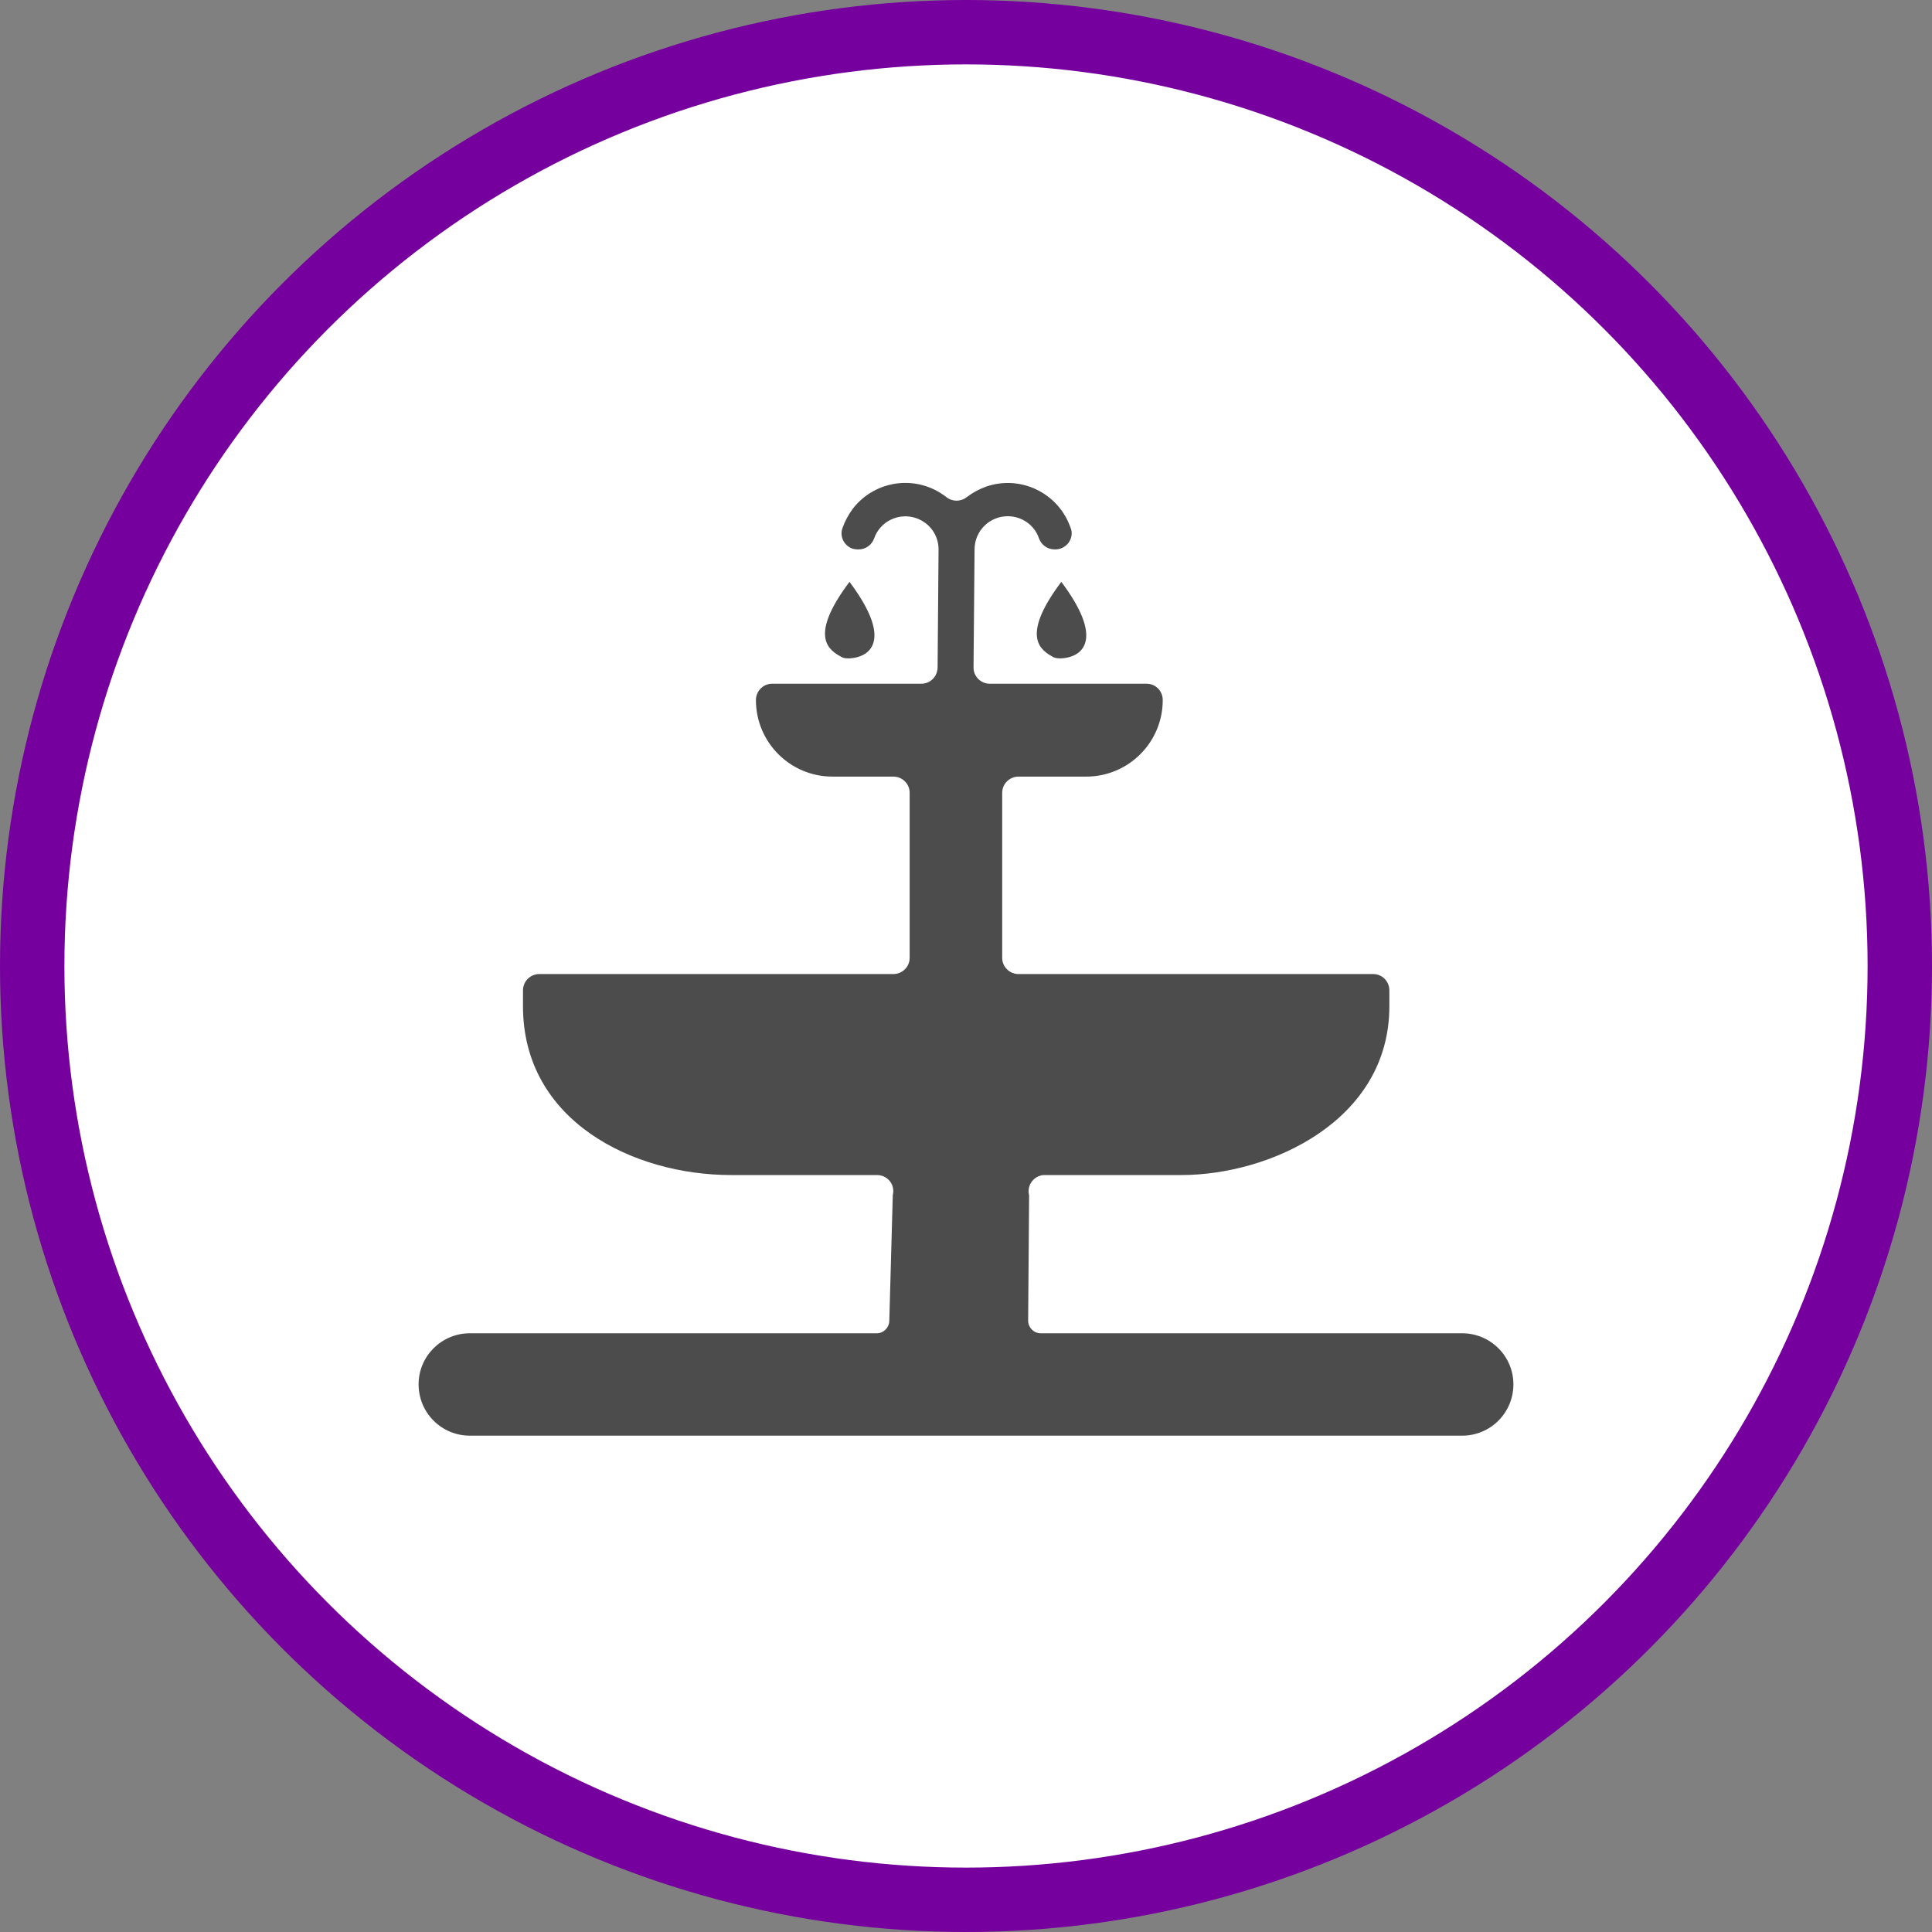 <?xml version="1.0" encoding="UTF-8" standalone="no"?>
<!-- Created with Inkscape (http://www.inkscape.org/) -->

<svg
   xmlns:dc="http://purl.org/dc/elements/1.1/"
   xmlns:cc="http://creativecommons.org/ns#"
   xmlns:rdf="http://www.w3.org/1999/02/22-rdf-syntax-ns#"
   xmlns:svg="http://www.w3.org/2000/svg"
   xmlns="http://www.w3.org/2000/svg"
   xmlns:xlink="http://www.w3.org/1999/xlink"
   xmlns:sodipodi="http://sodipodi.sourceforge.net/DTD/sodipodi-0.dtd"
   xmlns:inkscape="http://www.inkscape.org/namespaces/inkscape"
   width="30px"
   height="30px"
   version="1.1"
   id="svg8"
   inkscape:version="0.92.4 5da689c313, 2019-01-14"
   sodipodi:docname="container.svg">
  <rect width="100%" height="100%" fill="#808080" stroke="none"/>
  <defs
     id="defs2" />
  <sodipodi:namedview
     id="base"
     pagecolor="#ffffff"
     bordercolor="#666666"
     borderopacity="1.0"
     inkscape:pageopacity="0.0"
     inkscape:pageshadow="2"
     inkscape:zoom="13.049334"
     inkscape:cx="18.679046"
     inkscape:cy="12.165829"
     inkscape:document-units="px"
     inkscape:current-layer="layer1"
     showgrid="false"
     inkscape:snap-page="false"
     units="px"
     inkscape:window-width="1884"
     inkscape:window-height="1061"
     inkscape:window-x="0"
     inkscape:window-y="0"
     inkscape:window-maximized="1"
     fit-margin-top="0"
     fit-margin-left="0"
     fit-margin-right="0"
     fit-margin-bottom="0" />
    <circle
       style="color:#000000;clip-rule:nonzero;display:inline;overflow:visible;visibility:visible;opacity:1;isolation:auto;mix-blend-mode:normal;color-interpolation:sRGB;color-interpolation-filters:linearRGB;solid-color:#000000;solid-opacity:1;vector-effect:none;fill:#ffffff;fill-opacity:1;fill-rule:evenodd;stroke:#76009e;stroke-width:1;stroke-linecap:butt;stroke-linejoin:miter;stroke-miterlimit:4;stroke-dasharray:none;stroke-dashoffset:0;stroke-opacity:1;marker:none;color-rendering:auto;image-rendering:auto;shape-rendering:auto;text-rendering:auto;enable-background:accumulate"
       id="path815"
       cx="15"
       cy="15"
       r="14.5" />
<g transform="translate(6.5,7.5)"><path fill-rule="nonzero" fill="rgb(30%,30%,30%)" fill-opacity="1" d="M 16.203 13.203 L 9.66 13.203 C 9.551 13.203 9.465 13.113 9.465 13.008 L 9.48 11.059 C 9.445 10.926 9.527 10.789 9.66 10.754 C 9.68 10.746 9.703 10.746 9.723 10.746 L 11.844 10.746 C 13.219 10.746 15.074 9.906 15.074 8.125 L 15.074 7.879 C 15.074 7.738 14.961 7.625 14.824 7.625 L 9.316 7.625 C 9.176 7.625 9.062 7.512 9.062 7.375 L 9.062 4.809 C 9.062 4.672 9.176 4.559 9.316 4.559 L 10.367 4.559 C 11.023 4.559 11.555 4.027 11.555 3.371 C 11.555 3.23 11.445 3.117 11.305 3.117 L 8.871 3.117 C 8.73 3.117 8.617 3.004 8.617 2.867 C 8.617 2.863 8.617 2.863 8.617 2.863 L 8.633 1.031 C 8.633 0.746 8.863 0.516 9.148 0.516 C 9.367 0.516 9.562 0.652 9.633 0.859 C 9.668 0.961 9.766 1.031 9.875 1.031 L 9.887 1.031 C 10.027 1.031 10.141 0.918 10.141 0.781 C 10.141 0.754 10.137 0.723 10.125 0.699 C 9.941 0.16 9.355 -0.129 8.816 0.055 C 8.707 0.094 8.605 0.148 8.512 0.219 C 8.418 0.293 8.289 0.293 8.195 0.219 C 7.746 -0.133 7.098 -0.055 6.746 0.395 C 6.676 0.488 6.621 0.59 6.582 0.699 C 6.535 0.828 6.605 0.973 6.738 1.02 C 6.766 1.027 6.793 1.031 6.82 1.031 L 6.836 1.031 C 6.941 1.031 7.039 0.961 7.074 0.859 C 7.168 0.59 7.465 0.453 7.73 0.547 C 7.938 0.621 8.074 0.812 8.074 1.031 L 8.059 2.867 C 8.055 3.008 7.945 3.117 7.805 3.117 L 5.488 3.117 C 5.352 3.117 5.238 3.23 5.238 3.371 C 5.238 4.027 5.77 4.559 6.426 4.559 L 7.371 4.559 C 7.512 4.559 7.625 4.672 7.625 4.809 L 7.625 7.375 C 7.625 7.512 7.512 7.625 7.371 7.625 L 1.875 7.625 C 1.734 7.625 1.621 7.738 1.621 7.879 L 1.621 8.125 C 1.621 9.906 3.332 10.746 4.852 10.746 L 7.117 10.746 C 7.258 10.746 7.371 10.855 7.371 10.996 C 7.371 11.016 7.367 11.039 7.363 11.059 L 7.309 13.012 C 7.305 13.117 7.219 13.203 7.117 13.203 L 0.797 13.203 C 0.355 13.203 0 13.559 0 13.996 C 0 14.438 0.355 14.793 0.797 14.793 L 16.203 14.793 C 16.645 14.793 17 14.438 17 13.996 C 17 13.559 16.645 13.203 16.203 13.203 Z M 16.203 13.203 "/>
<path fill-rule="nonzero" fill="rgb(30%,30%,30%)" fill-opacity="1" d="M 6.691 1.535 C 7.34 2.402 7.023 2.648 6.816 2.703 C 6.719 2.73 6.613 2.73 6.57 2.703 C 6.383 2.602 6.039 2.402 6.691 1.535 Z M 6.691 1.535 "/>
<path fill-rule="nonzero" fill="rgb(30%,30%,30%)" fill-opacity="1" d="M 9.98 1.535 C 10.629 2.402 10.312 2.648 10.105 2.703 C 10.008 2.73 9.902 2.73 9.855 2.703 C 9.672 2.602 9.328 2.402 9.98 1.535 Z M 9.98 1.535 "/>
</g>
</svg>
